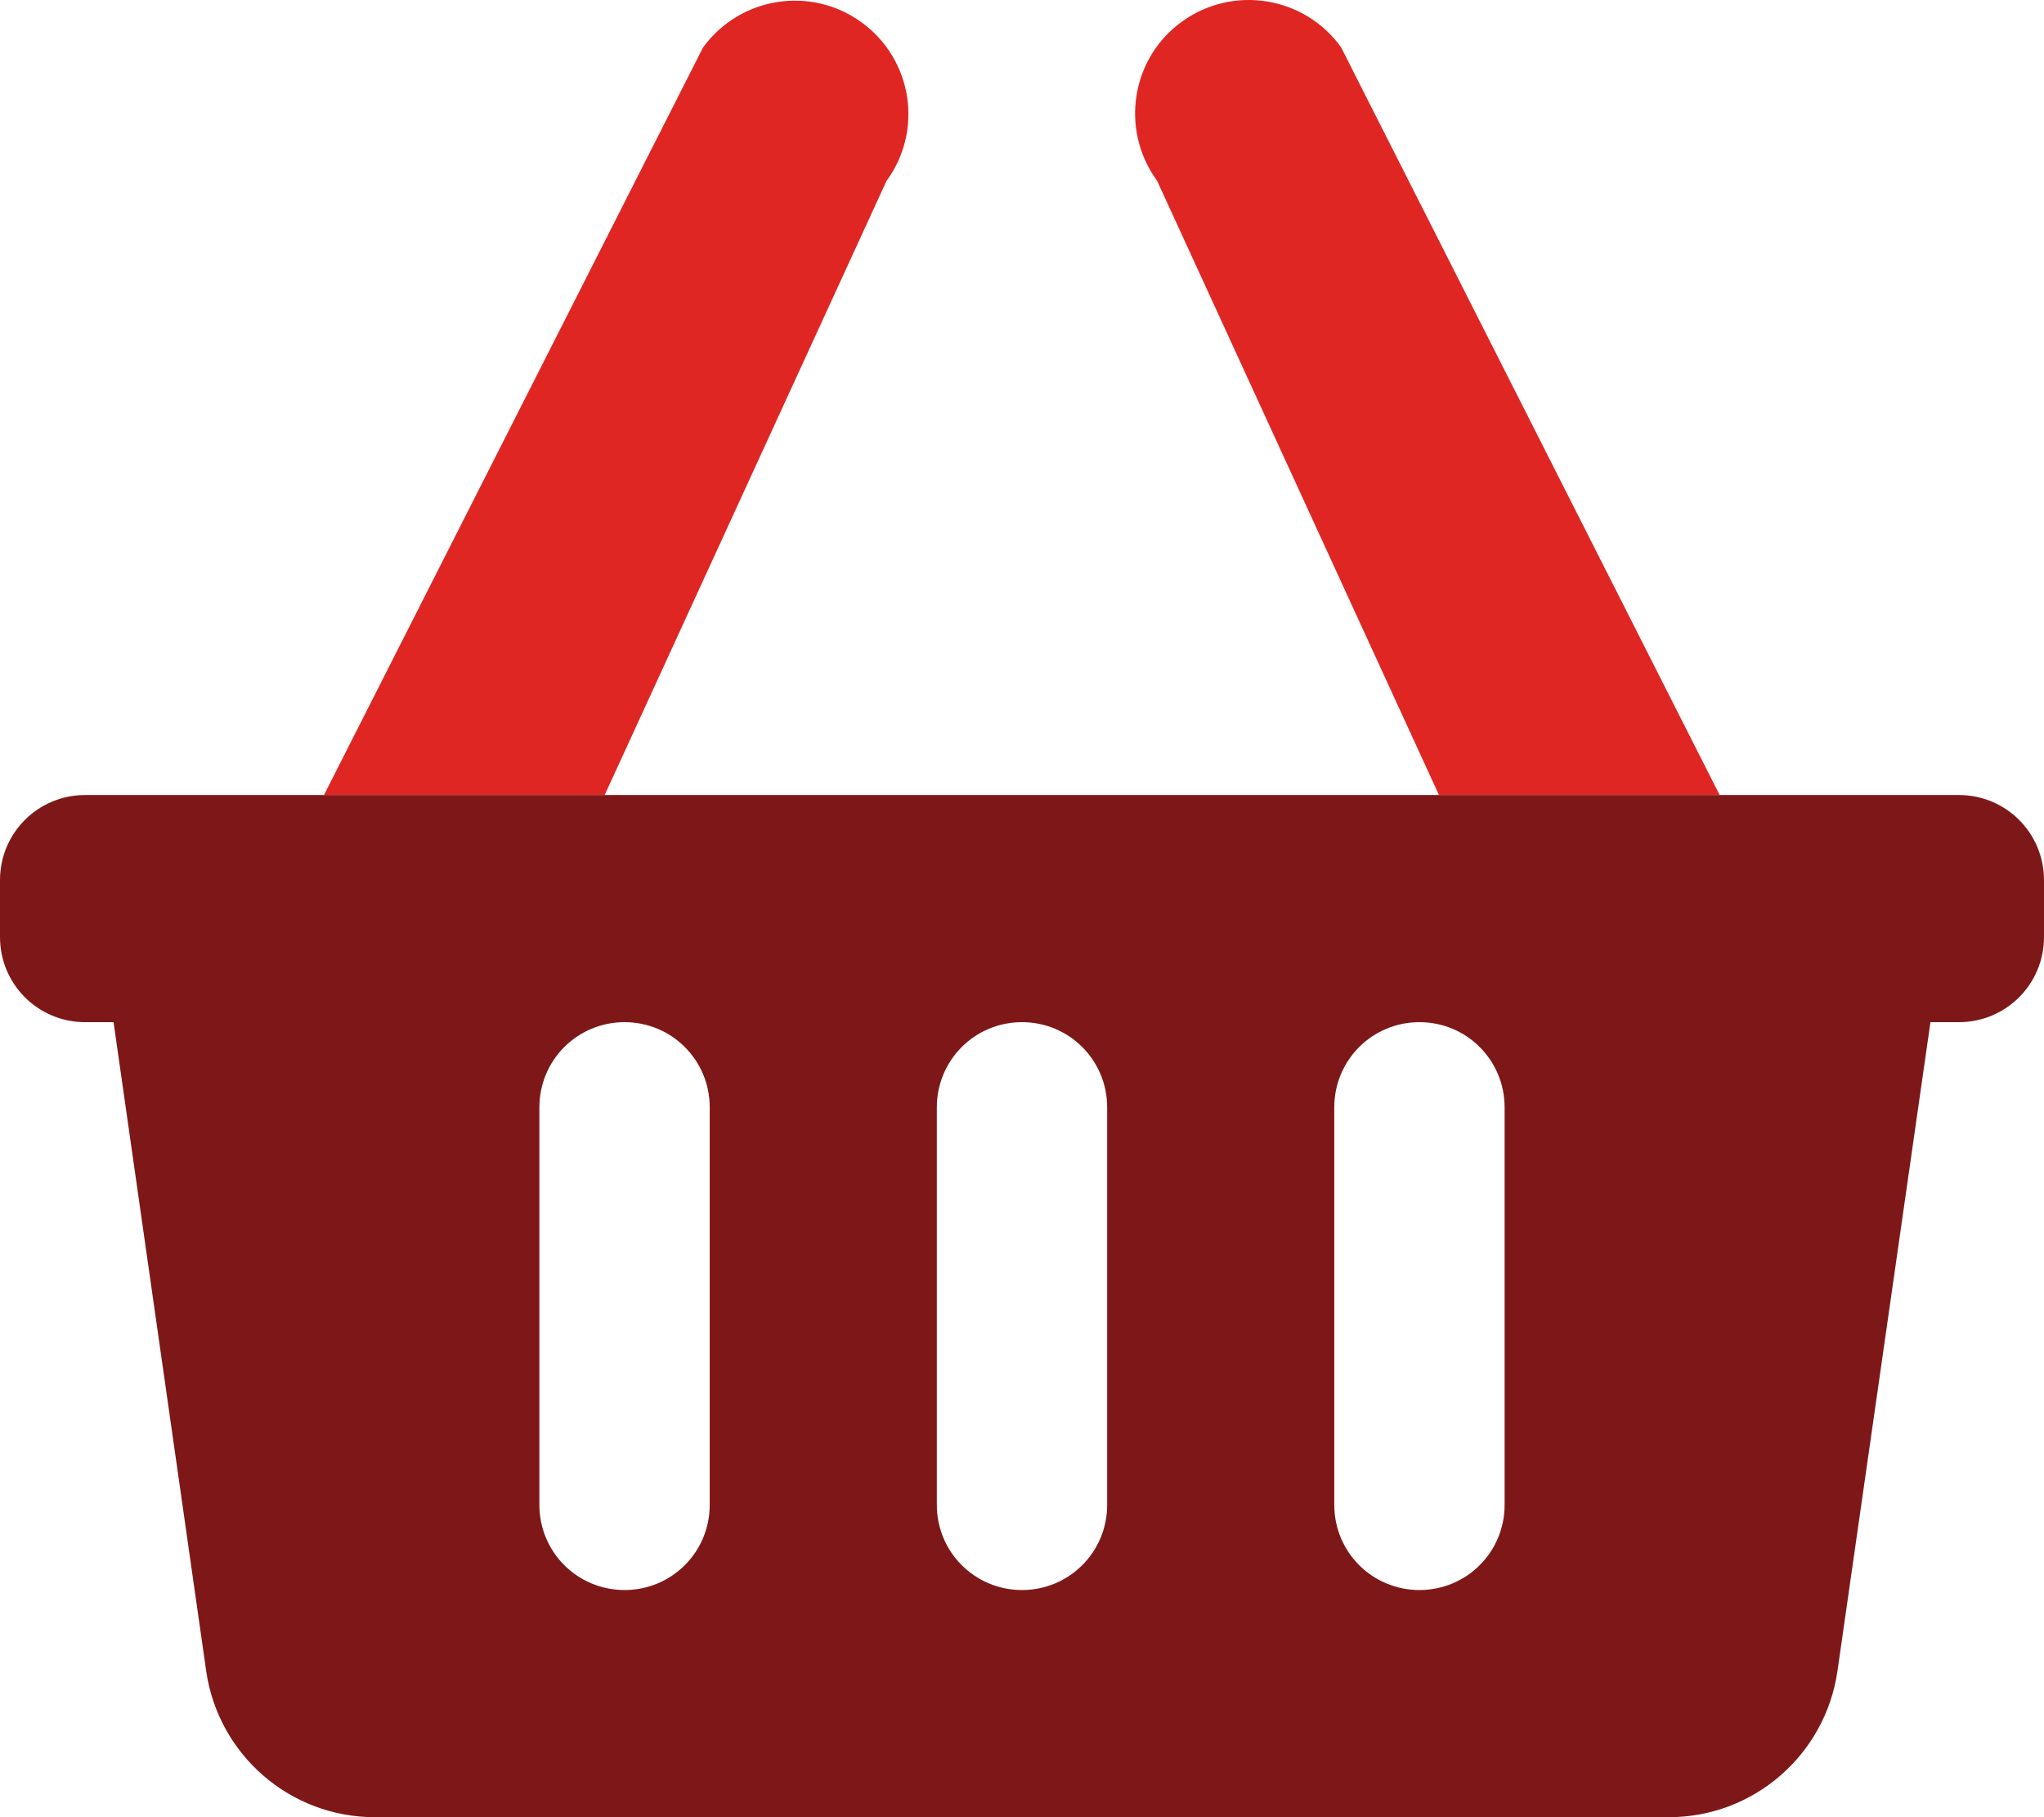 <?xml version="1.0" encoding="utf-8"?>
<!-- Generator: Adobe Illustrator 21.1.0, SVG Export Plug-In . SVG Version: 6.00 Build 0)  -->
<svg version="1.1" id="Layer_1" xmlns="http://www.w3.org/2000/svg" xmlns:xlink="http://www.w3.org/1999/xlink" x="0px" y="0px"
	 viewBox="0 0 576 512" style="enable-background:new 0 0 576 512;" xml:space="preserve">
<style type="text/css">
	.st0{fill:#DF2623;enable-background:new    ;}
	.st1{fill:#7E1818;}
</style>
<path class="st0" d="M242.8,6.3c-14.3-10.4-34.3-7.2-44.7,7.1L91.3,224h79.1l79.4-173C260.3,36.7,257.1,16.7,242.8,6.3z M377.9,13.3
	C367.6-1,347.6-4.3,333.2,6c-14.4,10.3-17.6,30.3-7.3,44.7c0.1,0.1,0.1,0.2,0.2,0.3l79.4,173h79.1L377.9,13.3z"/>
<path class="st1" d="M552,224H24c-13.3,0-24,10.7-24,24v16c0,13.3,10.7,24,24,24l0,0h8l26.1,182.8c3.4,23.6,23.6,41.2,47.5,41.2
	h364.7c23.9,0,44.1-17.6,47.5-41.2L544,288h8c13.3,0,24-10.7,24-24l0,0v-16C576,234.7,565.3,224,552,224z M200,424
	c0,13.3-10.7,24-24,24s-24-10.7-24-24V312c0-13.3,10.7-24,24-24s24,10.7,24,24V424z M312,424c0,13.3-10.7,24-24,24s-24-10.7-24-24
	V312c0-13.3,10.7-24,24-24s24,10.7,24,24V424z M424,424c0,13.3-10.7,24-24,24s-24-10.7-24-24V312c0-13.3,10.7-24,24-24
	s24,10.7,24,24V424z"/>
</svg>
